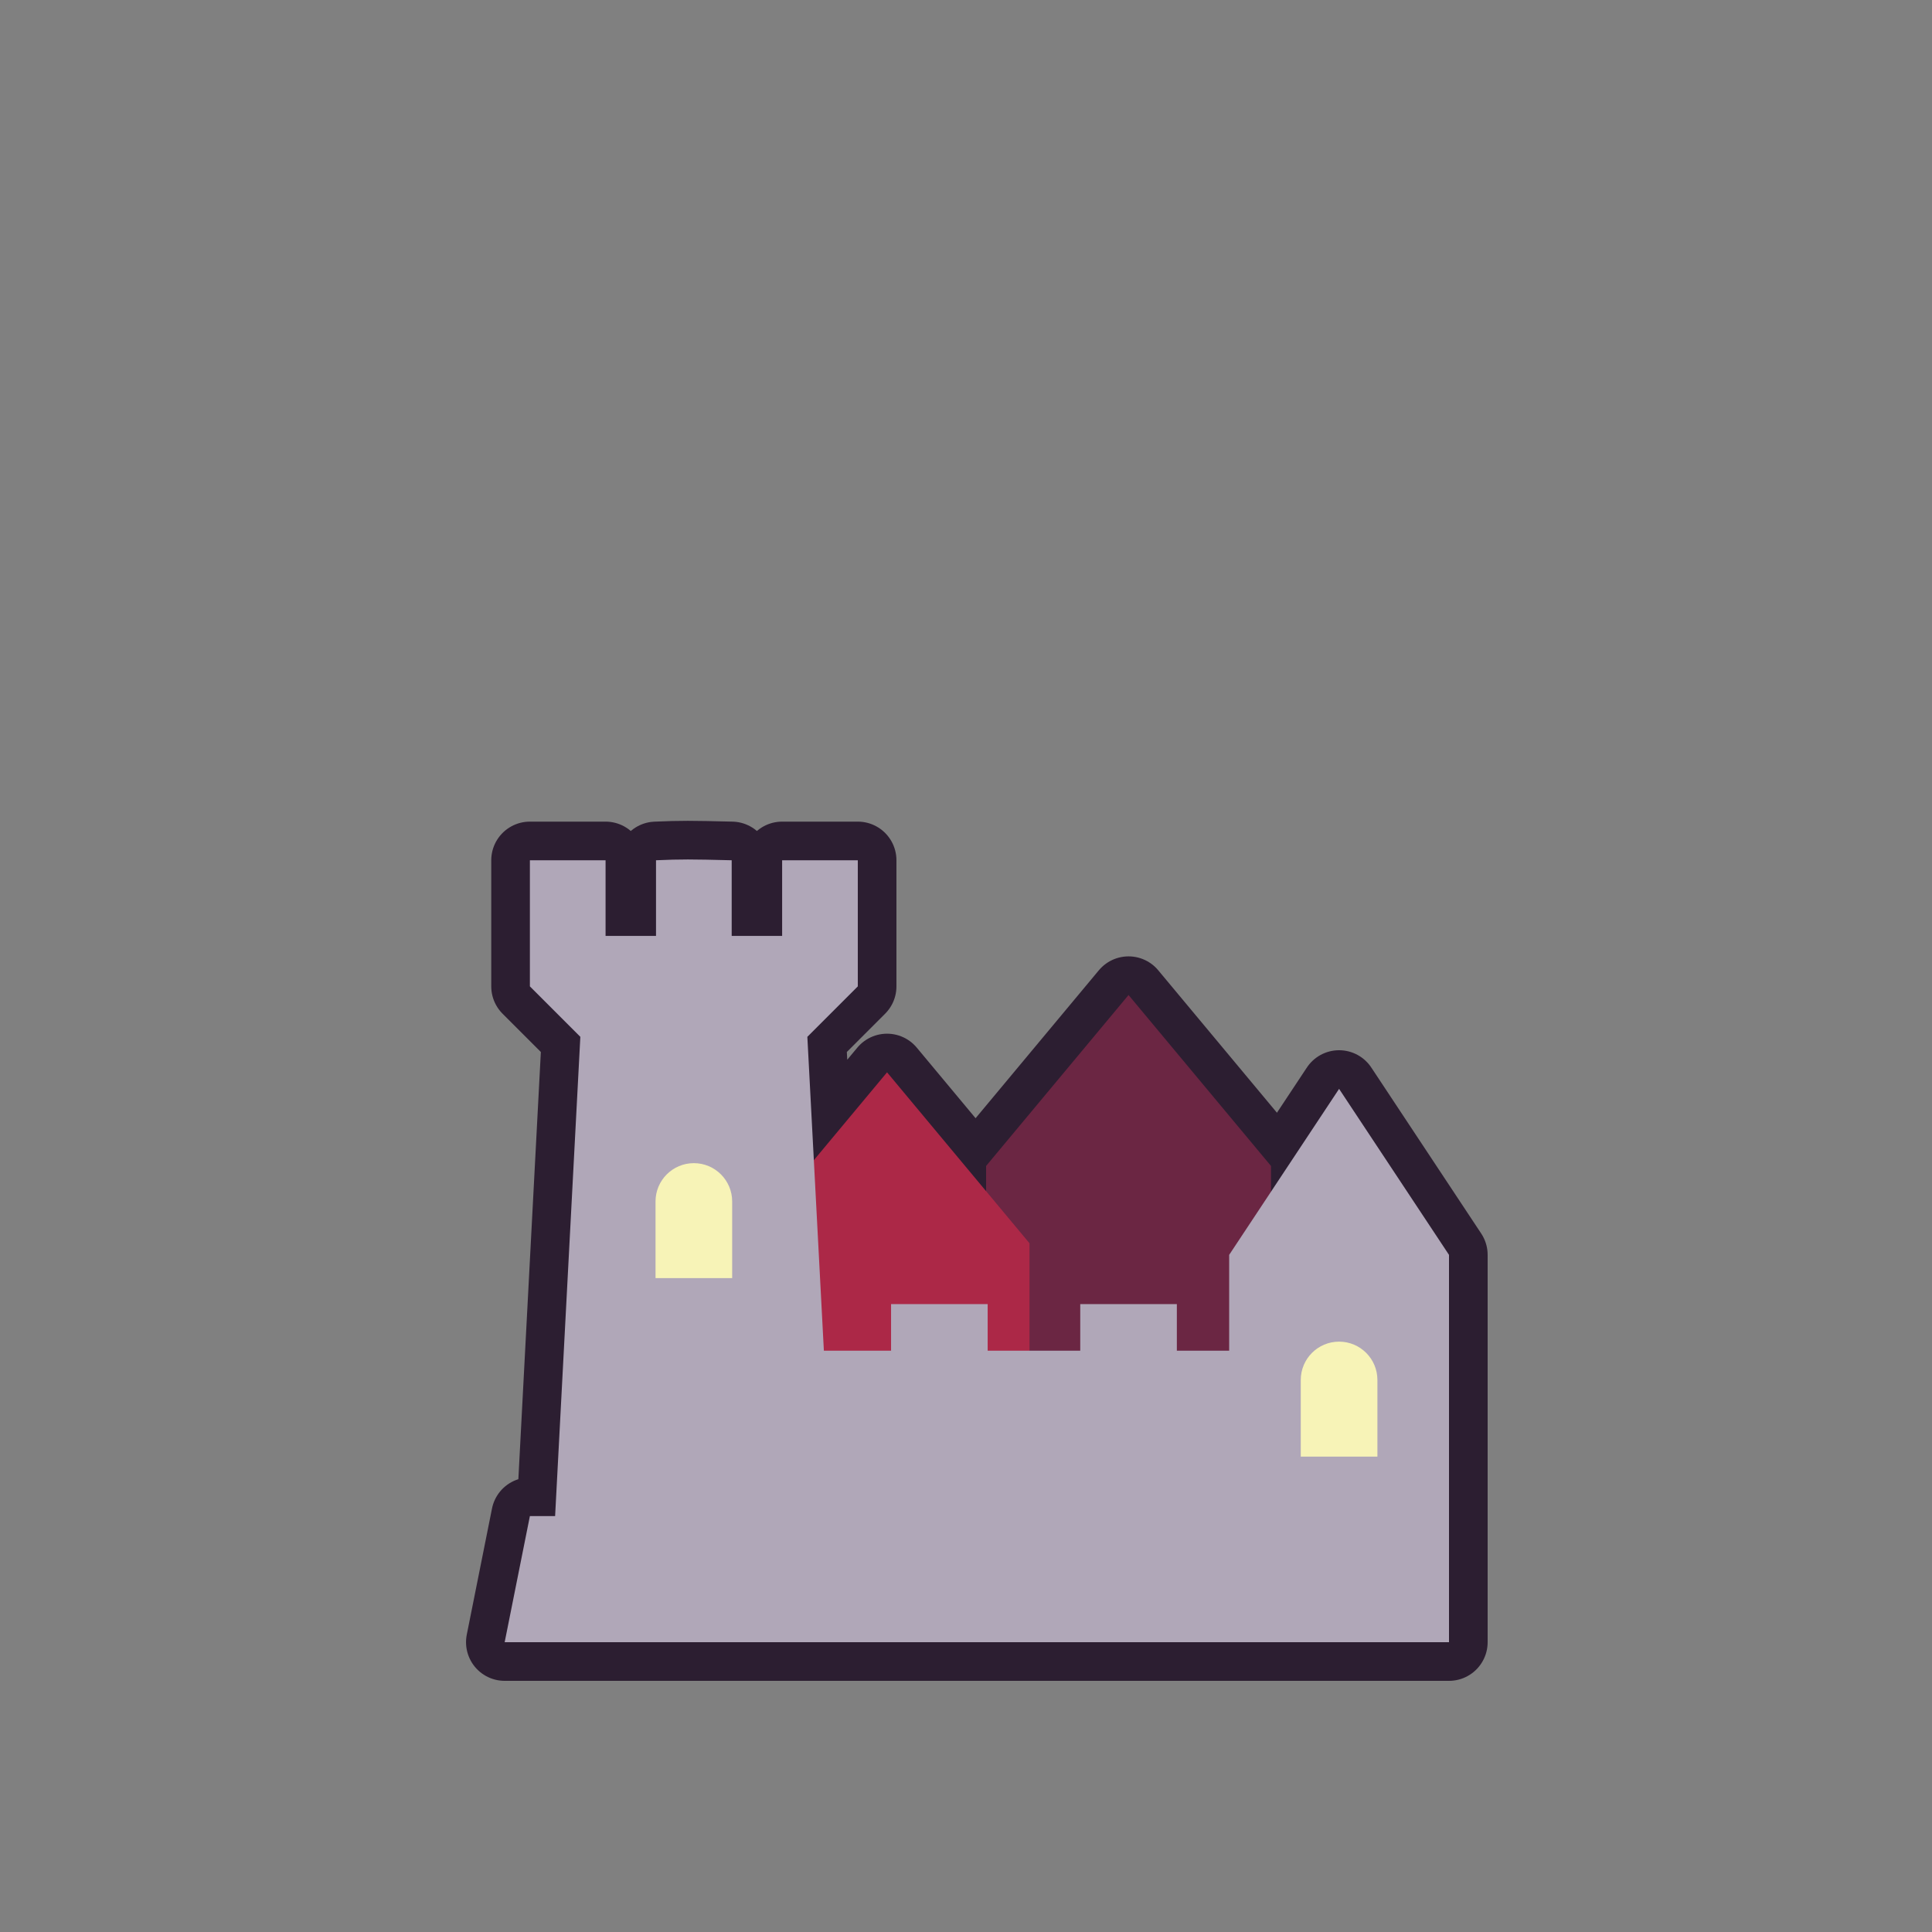 <?xml version="1.0" encoding="UTF-8" standalone="no"?><!-- Generator: Gravit.io --><svg xmlns="http://www.w3.org/2000/svg" xmlns:xlink="http://www.w3.org/1999/xlink" style="isolation:isolate" viewBox="0 0 200 200" width="200" height="200"><rect x="0" y="0" width="200" height="200" fill="#808080" stroke="none"/><defs><clipPath id="_clipPath_GKP709Jm7S4KlX265h0QI8oRm63h6dvg"><rect width="200" height="200"/></clipPath></defs><g clip-path="url(#_clipPath_GKP709Jm7S4KlX265h0QI8oRm63h6dvg)"><path d=" M 127.243 170 L 127.243 170 L 150 170 L 150 129.903 L 150 129.903 L 138.622 112.719 L 131.575 123.361 L 131.575 120.701 L 131.575 120.701 L 116.827 103.003 L 102.079 120.701 L 102.079 120.701 L 102.079 123.309 L 91.827 111.007 L 84.249 120.1 L 84.249 120.1 L 84.249 120.1 L 84.249 120.1 L 84.249 120.1 L 84.249 120.1 L 83.577 107.332 L 60.077 107.332 L 57.465 156.944 L 54.854 156.944 L 52.243 170 L 77.079 170 L 77.079 170 L 106.575 170 L 106.575 170 L 127.243 170 L 127.243 170 L 127.243 170 L 127.243 170 Z  M 88.799 102.11 L 83.577 107.332 L 60.077 107.332 L 54.854 102.11 L 54.854 89.054 L 62.688 89.054 L 62.688 96.887 L 67.91 96.887 L 67.91 89.054 C 70.558 88.943 71.434 88.948 75.744 89.054 L 75.744 96.887 L 80.966 96.887 L 80.966 89.054 L 88.799 89.054 L 88.799 102.11 L 88.799 102.11 L 88.799 102.11 L 88.799 102.11 L 88.799 102.11 L 88.799 102.11 L 88.799 102.11 L 88.799 102.11 L 88.799 102.11 Z " fill-rule="evenodd" fill="rgb(107,38,67)" vector-effect="non-scaling-stroke" stroke-width="8" stroke="rgb(44,30,49)" stroke-linejoin="round" stroke-linecap="round" stroke-miterlimit="3"/><g><path d=" M 102.079 120.701 L 102.079 120.701 L 102.079 161.997 L 131.575 161.997 L 131.575 120.701 L 131.575 120.701 L 116.827 103.003 L 102.079 120.701 Z " fill-rule="evenodd" fill="rgb(107,38,67)"/><path d=" M 127.243 129.903 L 127.243 129.903 L 127.243 170 L 150 170 L 150 129.903 L 150 129.903 L 138.622 112.719 L 127.243 129.903 Z " fill-rule="evenodd" fill="rgb(176,167,184)"/><path d=" M 77.079 128.705 L 77.079 128.705 L 77.079 170 L 106.575 170 L 106.575 128.705 L 106.575 128.705 L 91.827 111.007 L 77.079 128.705 Z " fill-rule="evenodd" fill="rgb(172,40,71)"/><rect x="71.827" y="139.823" width="65.416" height="30.177" transform="matrix(1,0,0,1,0,0)" fill="rgb(176,167,184)"/><rect x="71.827" y="145" width="10" height="5" transform="matrix(1,0,0,1,0,0)" fill="rgb(176,167,184)"/><rect x="92.243" y="135" width="10" height="5" transform="matrix(1,0,0,1,0,0)" fill="rgb(176,167,184)"/><rect x="111.827" y="135" width="10" height="5" transform="matrix(1,0,0,1,0,0)" fill="rgb(176,167,184)"/><g><path d=" M 86.188 156.944 L 88.799 156.944 L 91.411 170 L 52.243 170 L 54.854 156.944 L 57.465 156.944 L 60.077 107.332 L 83.577 107.332 L 86.188 156.944 Z  M 88.799 102.11 L 83.577 107.332 L 60.077 107.332 L 54.854 102.11 L 54.854 89.054 L 62.688 89.054 L 62.688 96.887 L 67.91 96.887 L 67.91 89.054 C 70.558 88.943 71.434 88.948 75.744 89.054 L 75.744 96.887 L 80.966 96.887 L 80.966 89.054 L 88.799 89.054 L 88.799 102.11 Z " fill-rule="evenodd" fill="rgb(176,167,184)"/><path d=" M 67.86 124.376 L 67.86 124.376 L 67.86 132.311 L 75.794 132.311 L 75.794 124.376 L 75.794 124.376 C 75.794 122.186 74.016 120.409 71.827 120.409 C 69.637 120.409 67.86 122.186 67.86 124.376 Z " fill-rule="evenodd" fill="rgb(247,243,183)"/></g><path d=" M 134.654 142.853 L 134.654 142.853 L 134.654 150.788 L 142.589 150.788 L 142.589 142.853 L 142.589 142.853 C 142.589 140.663 140.811 138.886 138.622 138.886 C 136.432 138.886 134.654 140.663 134.654 142.853 Z " fill-rule="evenodd" fill="rgb(247,243,183)"/></g></g></svg>